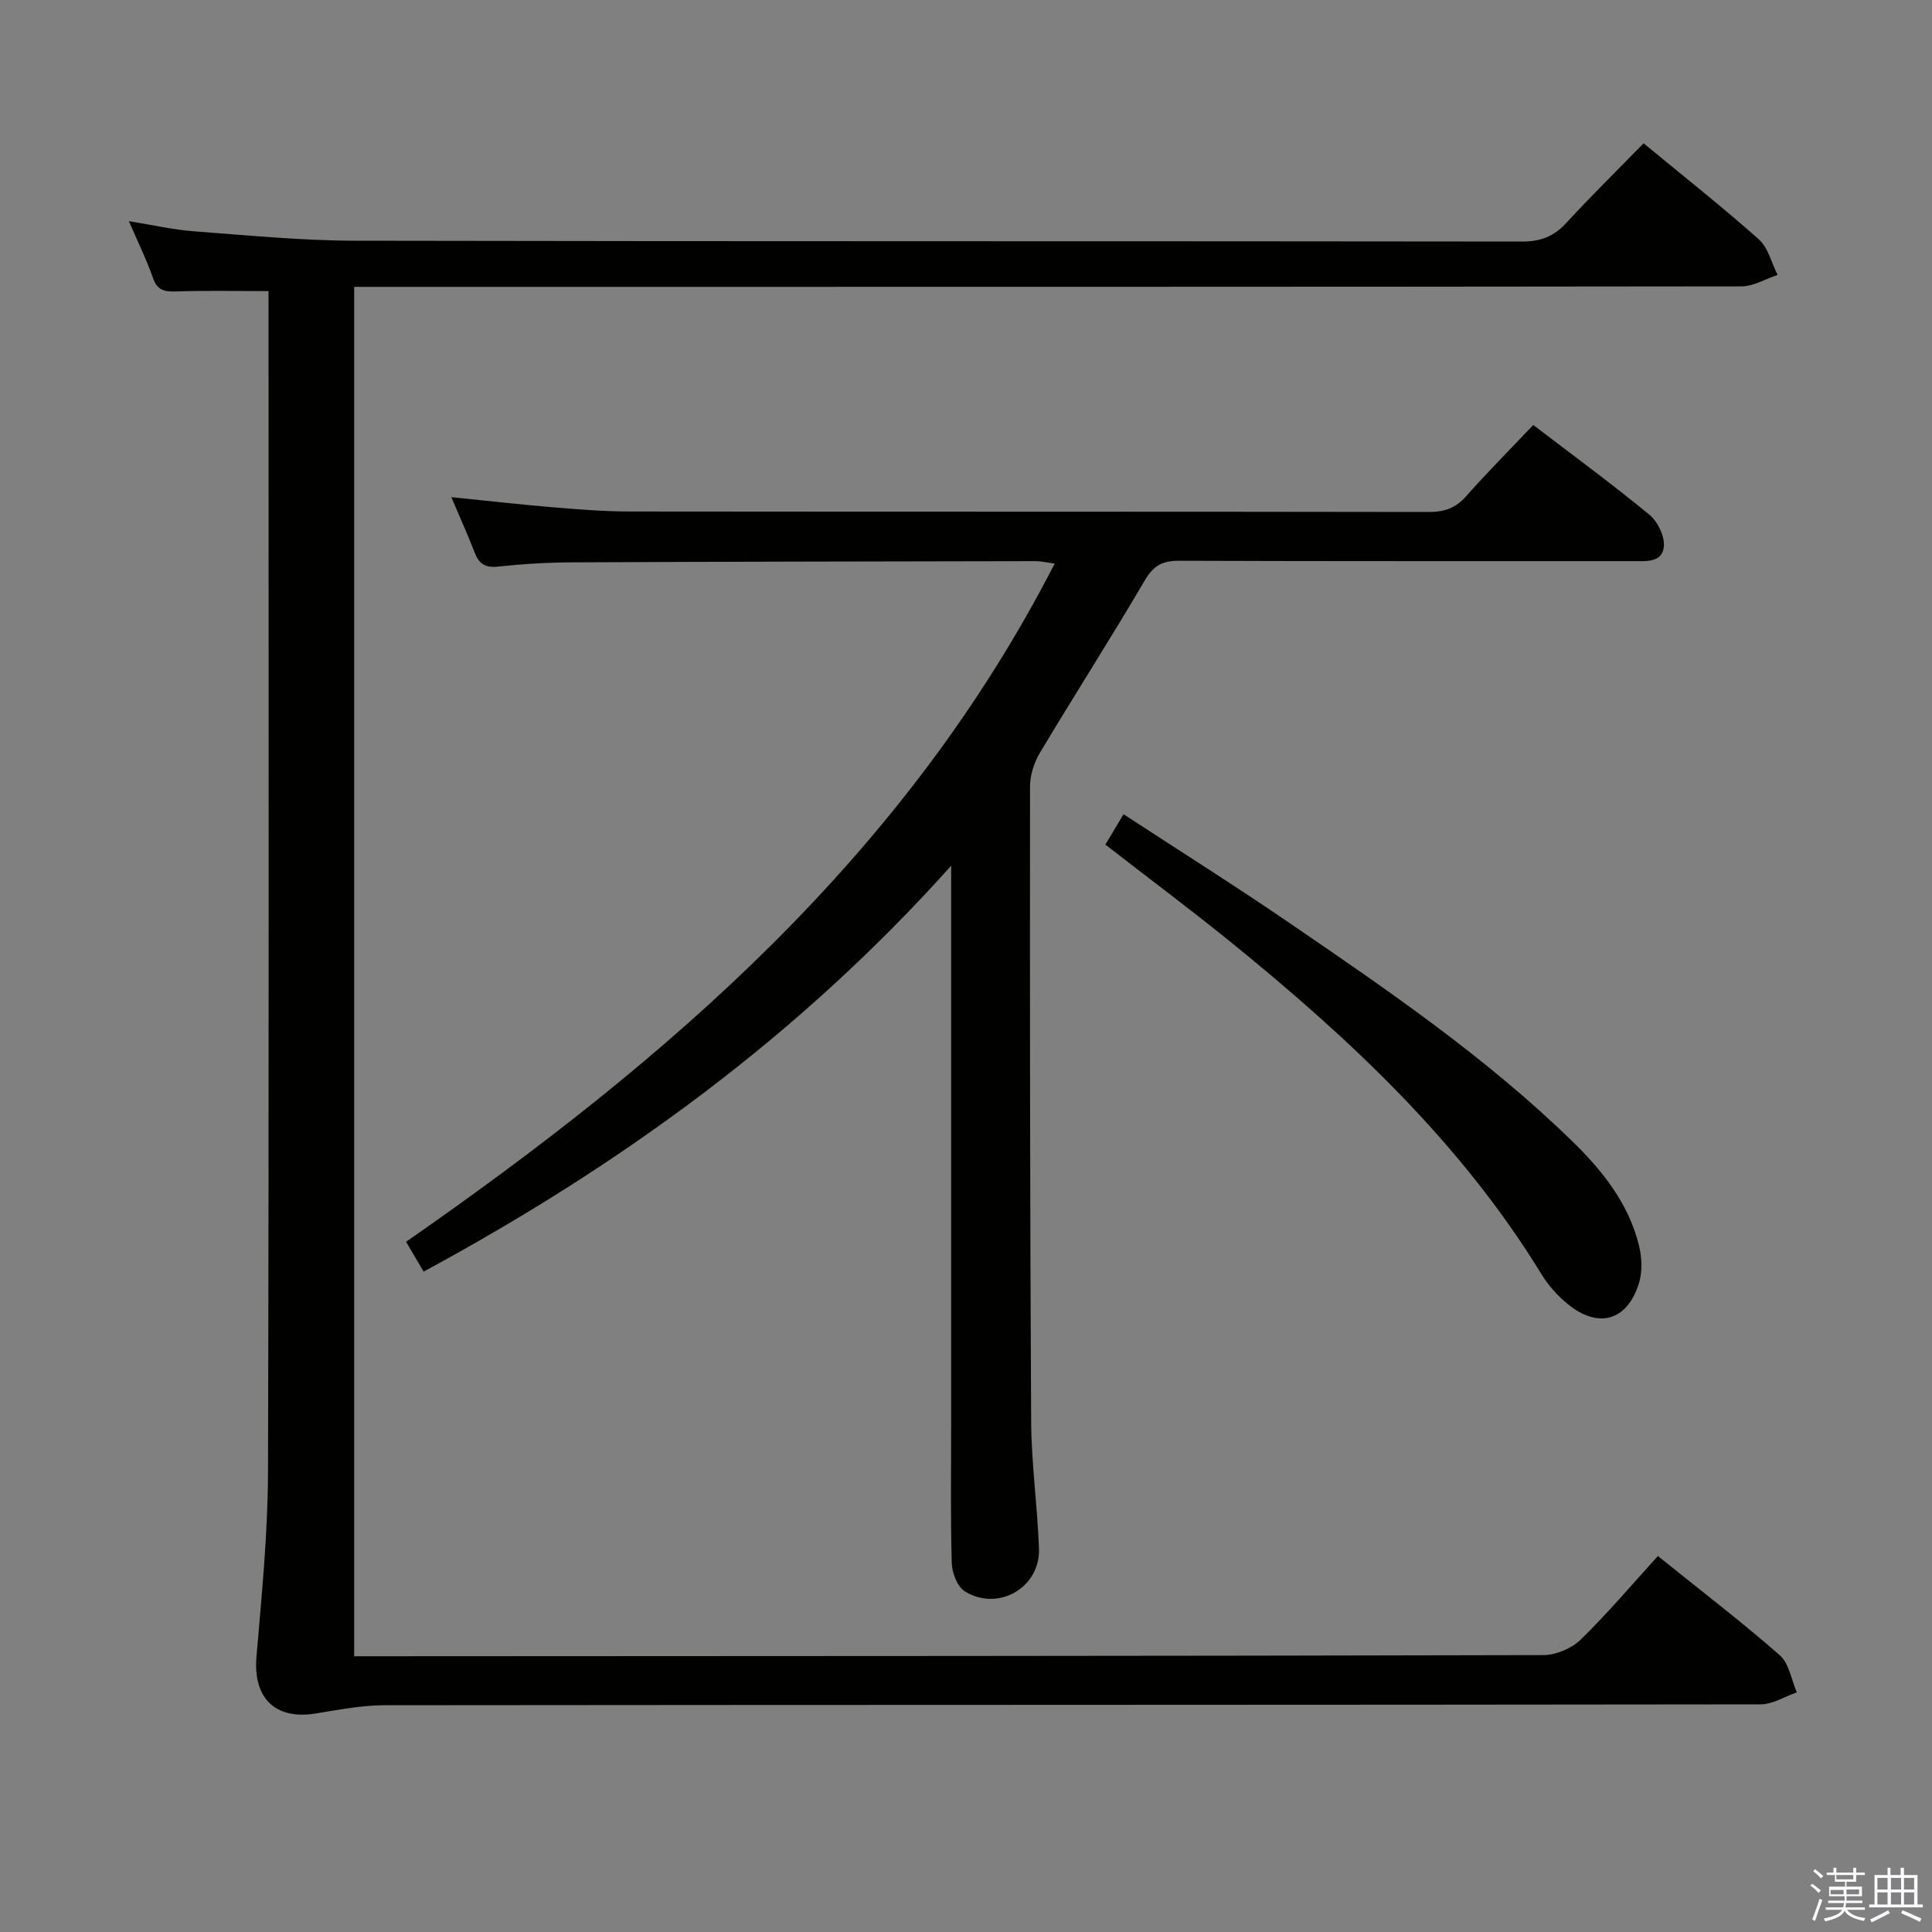 <svg enable-background="new 0 0 400 400" viewBox="0 0 400 400" xmlns="http://www.w3.org/2000/svg"><rect x="0" y="0" width="400" height="400" fill="#808080" stroke="none"/><path d="m374.8 390.4.4-.4c.7.5 1.3 1 1.8 1.4l-.5.5c-.5-.6-1.1-1.1-1.7-1.5zm1 7.3-.6-.3c.5-1.4 1.1-2.8 1.5-4.3.2.1.4.2.6.3-.5 1.3-1 2.8-1.5 4.3zm-.4-10.3.4-.4c.4.3 1 .8 1.7 1.4l-.5.5c-.4-.5-1-1-1.6-1.5zm2.5.3h1.7v-1h.6v1h3.5v-1h.6v1h1.8v.5h-1.8v1.4h-2v1h3.2v2h-3.2v.9h3.3v.5h-3.4c0 .3-.1.6-.1.9h4v.5h-3.7c.7.9 1.9 1.5 3.8 1.7-.1.2-.2.4-.3.6-2.1-.4-3.5-1.1-4-2.1-.4 1-1.8 1.7-4 2.2-.1-.2-.2-.4-.3-.6 2.1-.4 3.4-1 3.8-1.8h-3.4v-.5h3.6c.1-.3.1-.6.2-.9h-3.3v-.5h3.4c0-.3 0-.6 0-.9h-3.2v-2h3.3v-1h-2.1v-1.4h-1.7v-.5zm1.1 3.5v1h2.7c0-.3 0-.4 0-.4 0-.2 0-.2 0-.2 0-.1 0-.2 0-.3h-2.7zm1.2-3v.9h3.5v-.9zm4.7 3h-2.6v.6.4h2.6z" fill="#fbfafc"/><path d="m393.6 386.7h.6v1.5h2.8v6.1h1.1v.6h-11.1v-.6h1.1v-6.1h2.7v-1.5h.6v1.5h2.1v-1.5zm-2.7 8.8.4.6c-1.2.6-2.5 1.3-3.8 1.9-.1-.2-.2-.4-.3-.6 1.2-.6 2.5-1.2 3.7-1.9zm-2.2-6.7v2.4h2.1v-2.4zm0 3v2.5h2.1v-2.5zm2.8-3v2.4h2.1v-2.4zm0 3v2.5h2.1v-2.5zm6 6.1c-1.4-.7-2.7-1.3-3.9-1.8l.3-.6c1.5.6 2.7 1.2 3.9 1.7zm-1.2-9.1h-2.1v2.4h2.1zm-2.1 3v2.5h2.1v-2.5z" fill="#fbfafc"/><g fill="#010100"><path d="m55.59 60.27c-6.8 0-12.92-.15-19.02.07-2.47.09-4-.18-4.92-2.83-1.3-3.75-3.07-7.33-4.97-11.72 4.95.79 9.25 1.79 13.6 2.11 11.1.83 22.22 1.92 33.33 1.94 80.5.16 160.99.06 241.49.17 3.82.01 6.58-1.03 9.15-3.82 5.17-5.61 10.62-10.97 16.04-16.52 8.28 6.84 16.26 13.13 23.84 19.87 1.95 1.73 2.64 4.88 3.91 7.38-2.5.82-5 2.37-7.51 2.37-93.5.12-186.99.1-280.49.1-2.13 0-4.27 0-6.71 0v283.52h4.73c80.5-.04 160.99-.04 241.49-.24 2.62-.01 5.86-1.39 7.74-3.23 5.59-5.45 10.64-11.44 15.96-17.28 9.33 7.51 17.52 13.77 25.25 20.56 1.93 1.69 2.38 5.07 3.51 7.67-2.5.86-5.01 2.48-7.51 2.48-95 .13-189.99.08-284.99.18-4.76.01-9.54.98-14.28 1.73-8.35 1.31-12.86-3.31-12.13-11.79 1.09-12.74 2.35-25.53 2.39-38.3.21-79.83.11-159.66.11-239.49-.01-1.61-.01-3.26-.01-4.93z"/><path d="m93.44 102.93c7.47.75 14.19 1.52 20.93 2.09 5.3.44 10.62.87 15.93.88 55.16.06 110.31.01 165.47.1 3.24.01 5.59-.78 7.78-3.26 4.4-4.98 9.1-9.7 13.9-14.75 8.07 6.17 16.22 12.15 24.02 18.56 1.72 1.41 3.19 4.42 3.02 6.56-.27 3.4-3.66 3.07-6.36 3.07-31.33-.02-62.66.04-93.98-.08-3.37-.01-5.27.91-7.07 3.96-7.07 12.04-14.61 23.81-21.78 35.8-1.2 2.01-2.03 4.6-2.04 6.92-.04 43.82-.02 87.65.23 131.47.05 8.79 1.3 17.57 1.62 26.37.3 8.07-8.48 13.15-15.38 8.83-1.54-.97-2.62-3.82-2.68-5.84-.27-9.66-.12-19.33-.12-28.99 0-36.16 0-72.32 0-108.48 0-1.8 0-3.6 0-6.9-31.63 35.31-68.37 61.95-109.22 84.03-1.25-2.12-2.4-4.06-3.64-6.17 54.2-37.68 103.29-79.93 134.29-140.42-1.76-.23-2.81-.5-3.87-.5-31.99.06-63.98.1-95.97.25-5.15.02-10.31.33-15.43.88-2.69.29-3.94-.61-4.85-2.98-1.4-3.66-3.04-7.24-4.8-11.4z"/><path d="m228.85 174.86c1.18-1.96 2.27-3.78 3.77-6.28 11.49 7.51 22.97 14.73 34.16 22.38 20.47 13.99 40.96 27.99 58.8 45.38 6.25 6.09 11.65 12.9 13.77 21.6.6 2.46.71 5.38-.03 7.75-2.4 7.72-8.3 9.46-14.59 4.42-2.17-1.74-4.14-3.94-5.59-6.31-16.79-27.41-39.86-48.92-64.53-68.92-8.39-6.78-17.03-13.24-25.76-20.02z"/></g></svg>